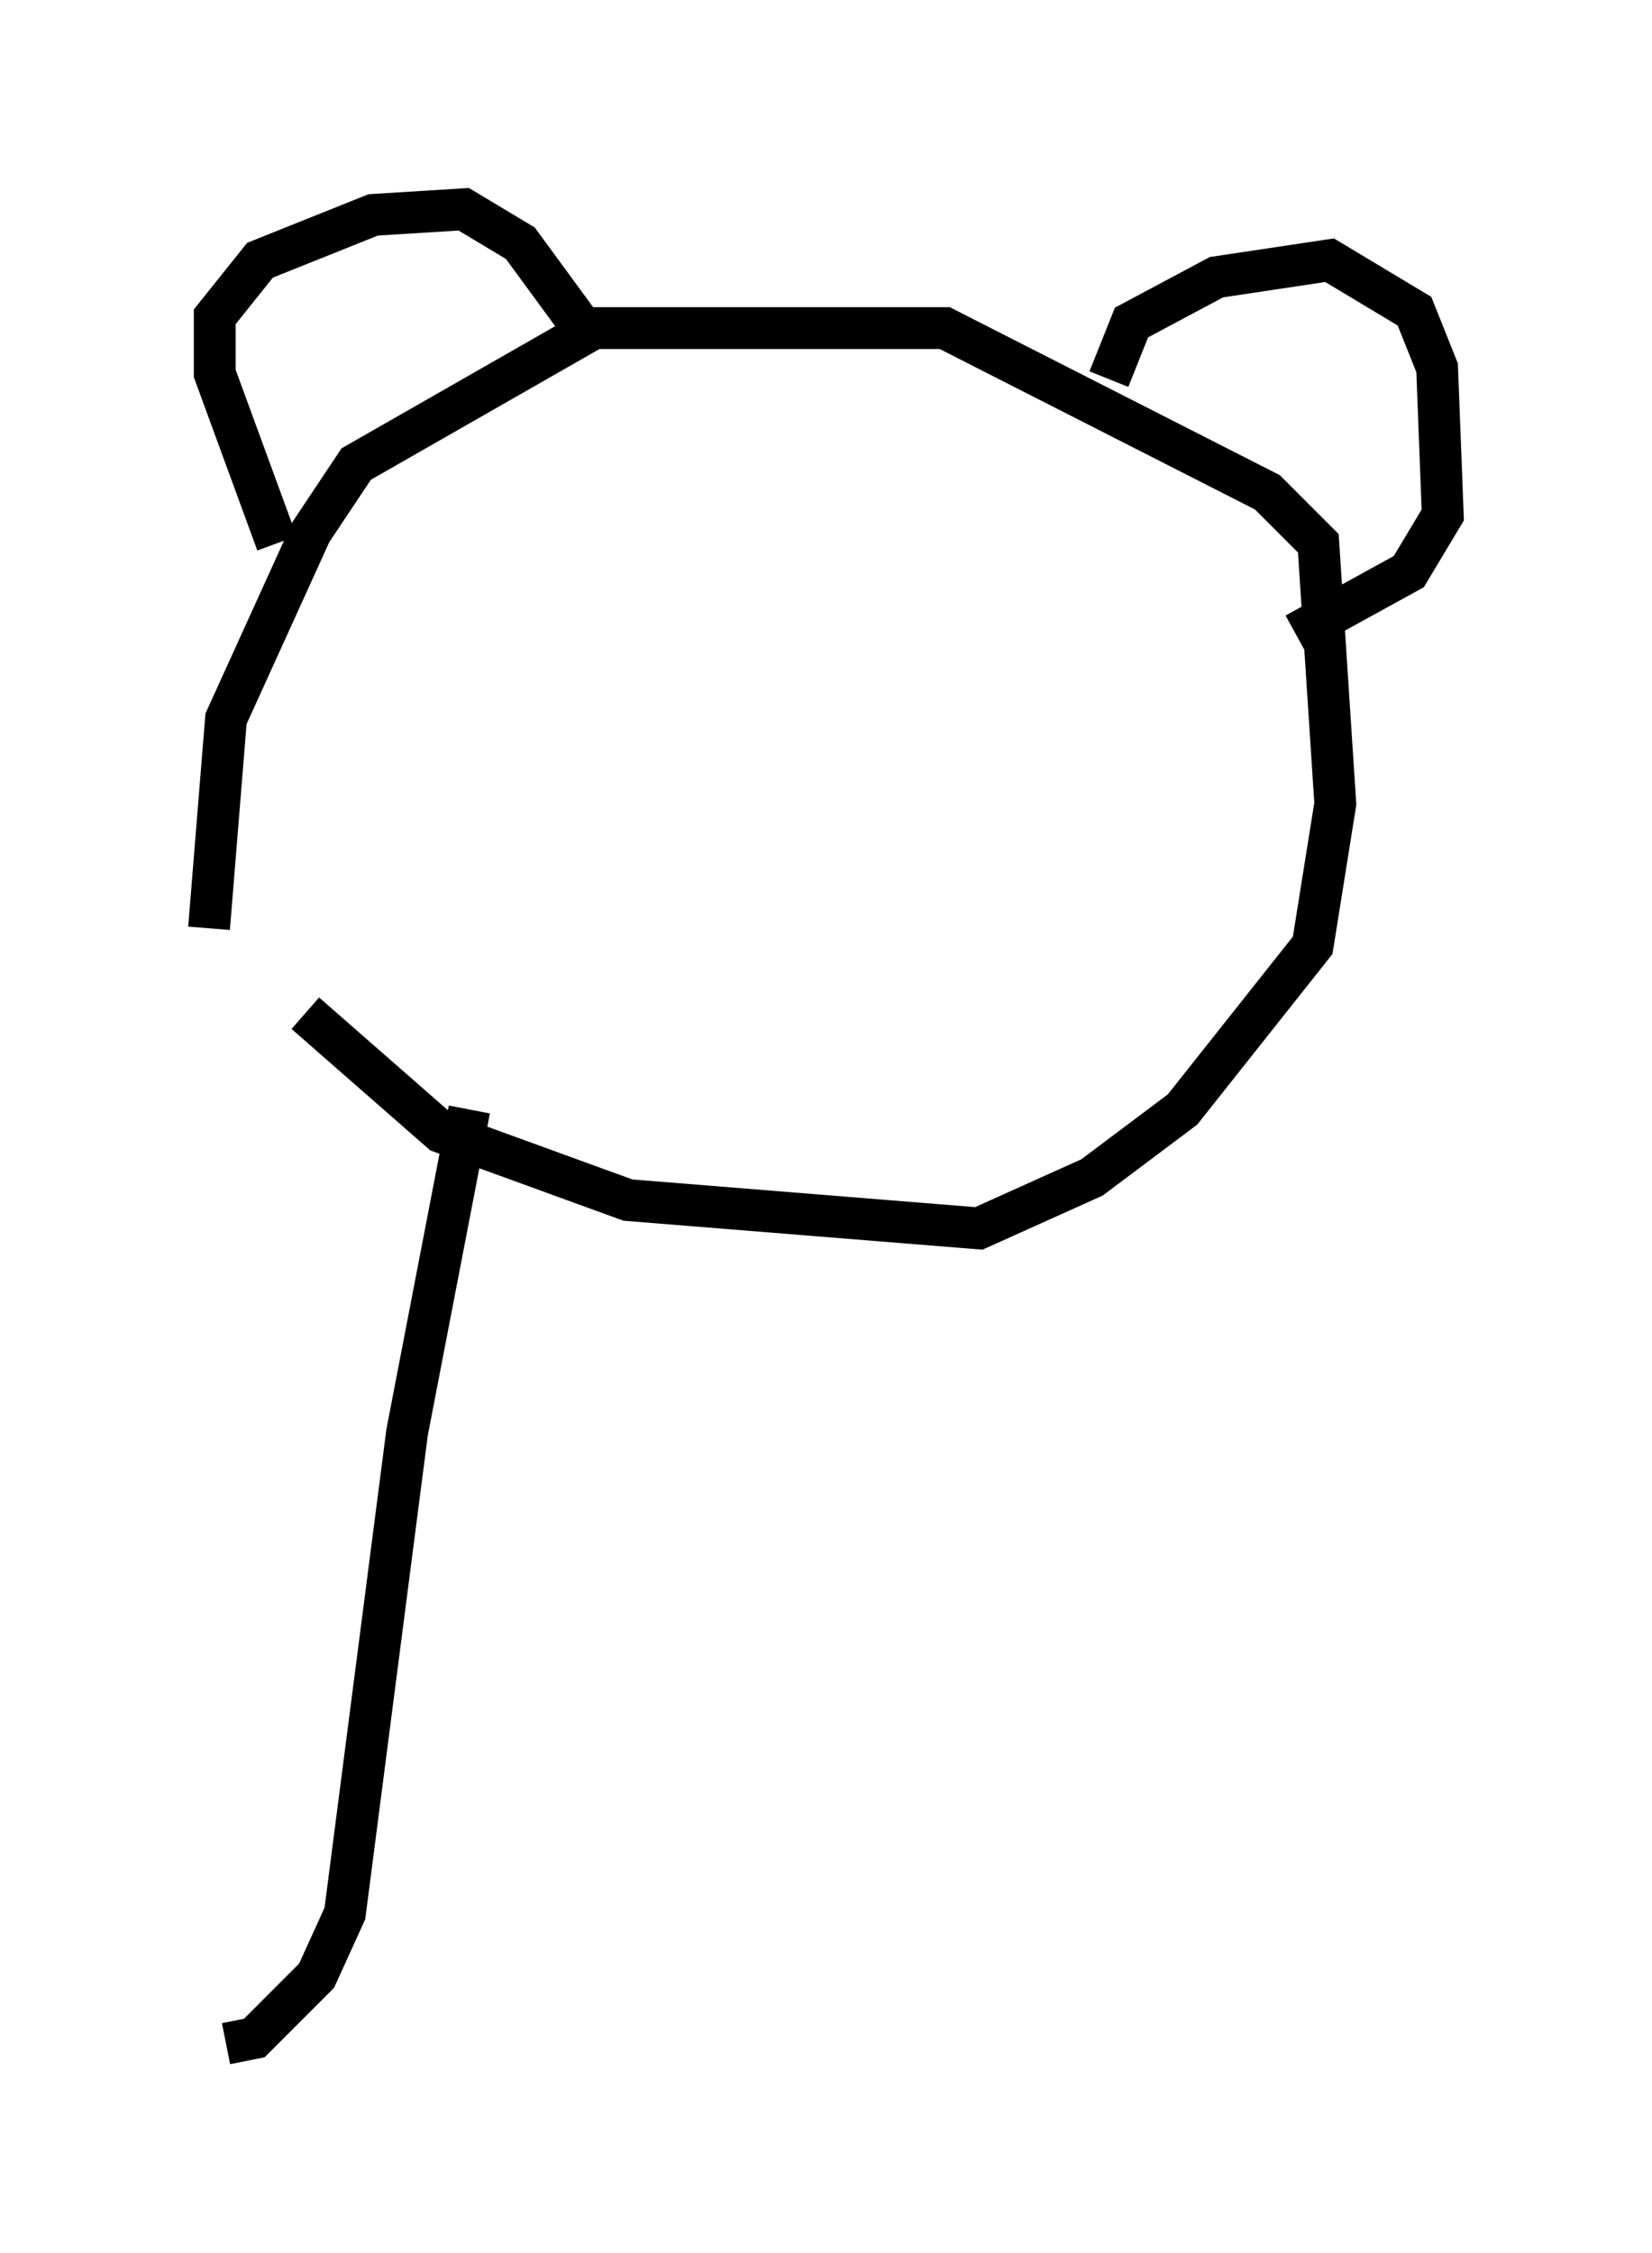 <?xml version="1.0" encoding="utf-8" ?>
<svg baseProfile="full" height="53.843" version="1.1" width="39.499" xmlns="http://www.w3.org/2000/svg" xmlns:ev="http://www.w3.org/2001/xml-events" xmlns:xlink="http://www.w3.org/1999/xlink"><defs /><rect fill="white" height="53.843" width="39.499" x="0" y="0" /><path d="M5.135, 19.75 m2.165, 4.465 l3.248, 2.842 4.465, 1.624 l8.39, 0.677 2.706, -1.218 l2.165, -1.624 3.112, -3.924 l0.541, -3.383 -0.406, -6.225 l-1.218, -1.218 -7.713, -3.924 l-8.39, 0.0 -5.683, 3.248 l-1.083, 1.624 -2.03, 4.465 l-0.406, 5.007 m1.624, -9.202 l-1.488, -4.059 0.0, -1.353 l1.083, -1.353 2.706, -1.083 l2.165, -0.135 1.353, 0.812 l1.488, 2.03 m12.584, 1.218 l0.541, -1.353 2.03, -1.083 l2.706, -0.406 2.03, 1.218 l0.541, 1.353 0.135, 3.518 l-0.812, 1.353 -2.706, 1.488 m-19.756, 11.367 l-1.488, 7.713 -1.488, 11.502 l-0.677, 1.488 -1.488, 1.488 l-0.677, 0.135 " fill="none" stroke="black" stroke-width="1" /></svg>